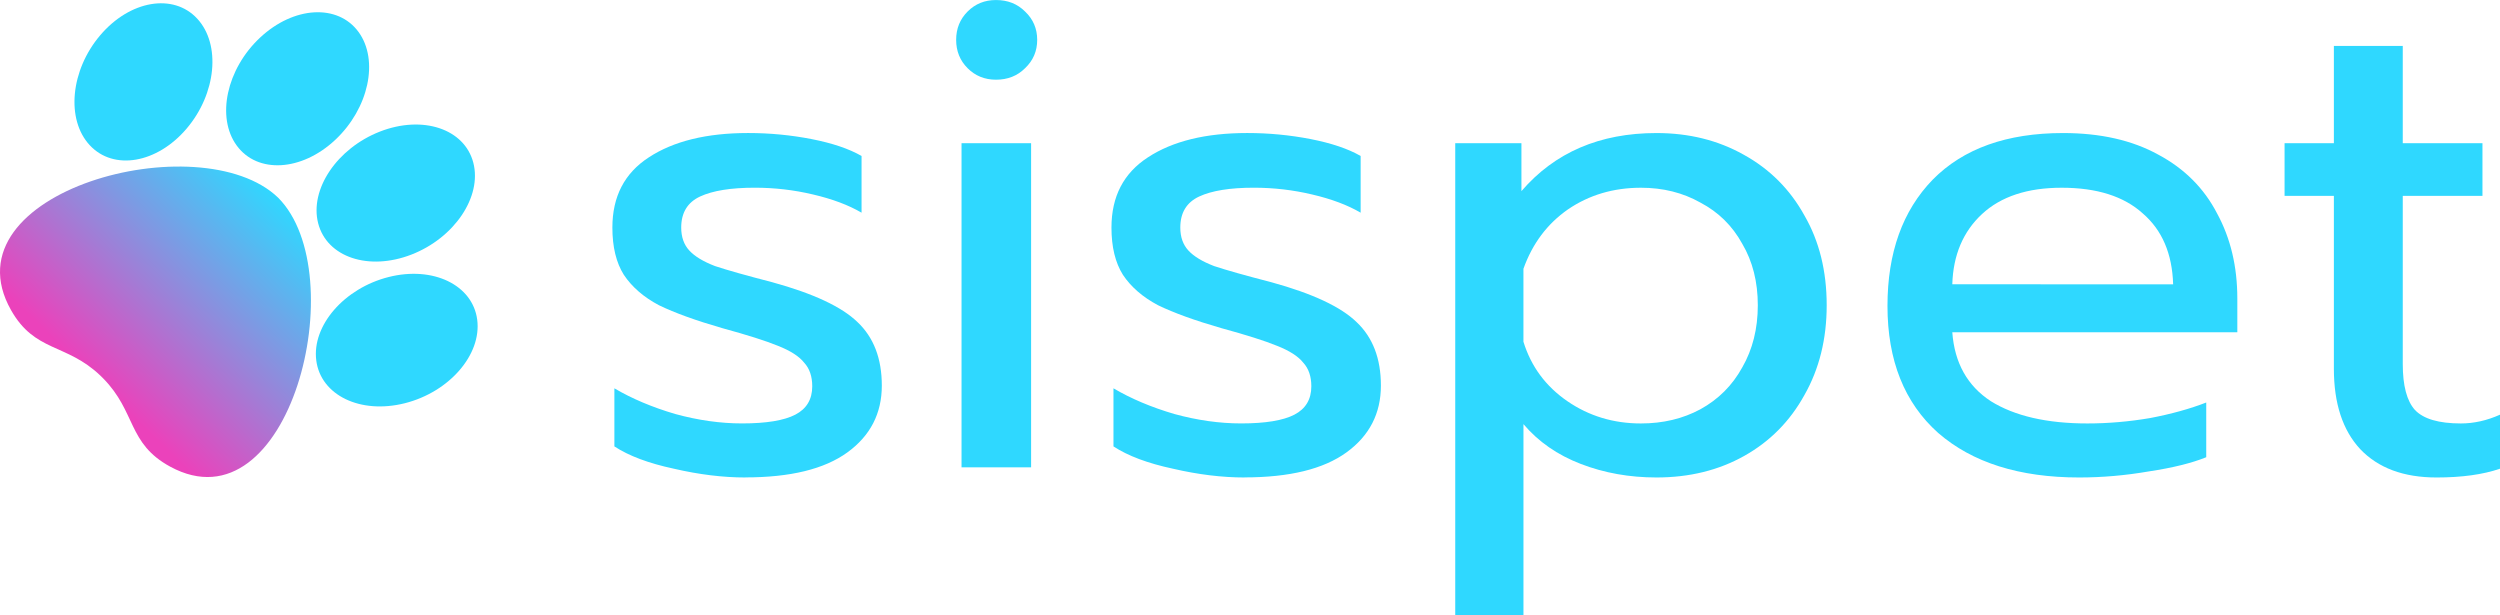 <?xml version="1.0" encoding="UTF-8" standalone="no"?>
<svg
   xmlns:dc="http://purl.org/dc/elements/1.1/"
   xmlns:cc="http://creativecommons.org/ns#"
   xmlns:rdf="http://www.w3.org/1999/02/22-rdf-syntax-ns#"
   xmlns:svg="http://www.w3.org/2000/svg"
   xmlns="http://www.w3.org/2000/svg"
   xmlns:xlink="http://www.w3.org/1999/xlink"
   xmlns:sodipodi="http://sodipodi.sourceforge.net/DTD/sodipodi-0.dtd"
   xmlns:inkscape="http://www.inkscape.org/namespaces/inkscape"
   width="98.465mm"
   height="24.232mm"
   viewBox="0 0 98.465 24.232"
   version="1.1"
   id="svg1357"
   inkscape:version="1.0.2 (e86c870879, 2021-01-15)"
   sodipodi:docname="sispet-logo-2021.svg">
  <defs
     id="defs1351">
    <linearGradient
       inkscape:collect="always"
       xlink:href="#linearGradient1471"
       id="linearGradient1125"
       gradientUnits="userSpaceOnUse"
       gradientTransform="matrix(0.819,0,0,0.819,222.433,-283.815)"
       x1="107.691"
       y1="279.824"
       x2="116.411"
       y2="270.897" />
    <linearGradient
       inkscape:collect="always"
       id="linearGradient1471">
      <stop
         style="stop-color:#eb42bb;stop-opacity:1"
         offset="0"
         id="stop1467" />
      <stop
         style="stop-color:#2fd8ff;stop-opacity:1"
         offset="1"
         id="stop1469" />
    </linearGradient>
  </defs>
  <sodipodi:namedview
     id="base"
     pagecolor="#ffffff"
     bordercolor="#666666"
     borderopacity="1.0"
     inkscape:pageopacity="0.0"
     inkscape:pageshadow="2"
     inkscape:zoom="0.42329412"
     inkscape:cx="201.00109"
     inkscape:cy="395.53766"
     inkscape:document-units="mm"
     inkscape:current-layer="layer1"
     inkscape:document-rotation="0"
     showgrid="false"
     inkscape:window-width="1758"
     inkscape:window-height="1208"
     inkscape:window-x="506"
     inkscape:window-y="1350"
     inkscape:window-maximized="0" />
  <g
     inkscape:label="Layer 1"
     inkscape:groupmode="layer"
     id="layer1"
     transform="translate(-52.652,-43.514)">
    <g
       id="g1123"
       transform="translate(-254.207,113.157)"
       inkscape:export-xdpi="278"
       inkscape:export-ydpi="278">
      <g
         id="g1107">
        <path
           id="path1097"
           style="fill:url(#linearGradient1125);fill-opacity:1;stroke-width:0.279;stroke-linejoin:round"
           d="m 317.814,-61.857 c -3.058,-2.946 -13.153,-0.234 -10.522,4.425 0.944,1.672 2.171,1.298 3.52,2.582 0.019,0.018 0.037,0.036 0.055,0.055 l 0.056,0.055 c 1.307,1.327 0.953,2.56 2.64,3.477 4.702,2.554 7.247,-7.584 4.251,-10.594 z" />
        <ellipse
           style="fill:#2fd8ff;fill-opacity:1;stroke:none;stroke-width:0.307;stroke-linejoin:round"
           id="ellipse1099"
           cx="-329.541"
           cy="-24.688"
           rx="3.271"
           ry="2.505"
           transform="matrix(-0.969,0.245,-0.128,-0.992,0,0)" />
        <ellipse
           style="fill:#2fd8ff;fill-opacity:1;stroke:none;stroke-width:0.307;stroke-linejoin:round"
           id="ellipse1101"
           cx="-330.045"
           cy="-59.615"
           rx="3.279"
           ry="2.499"
           transform="matrix(-0.932,0.363,-0.249,-0.969,0,0)" />
        <ellipse
           style="fill:#2fd8ff;fill-opacity:1;stroke:none;stroke-width:0.307;stroke-linejoin:round;stroke-opacity:1"
           id="ellipse1103"
           cx="276.33"
           cy="196.652"
           rx="3.271"
           ry="2.505"
           transform="matrix(0.647,-0.762,0.68,0.733,0,0)" />
        <ellipse
           style="fill:#2fd8ff;fill-opacity:1;stroke:none;stroke-width:0.307;stroke-linejoin:round;stroke-opacity:1"
           id="ellipse1105"
           cx="298.105"
           cy="170.333"
           rx="3.279"
           ry="2.499"
           transform="matrix(0.731,-0.683,0.591,0.807,0,0)" />
      </g>
      <g
         id="g1121">
        <path
           d="m 336.218,-50.837 q -1.33,0 -2.82,-0.346 -1.49,-0.319 -2.341,-0.878 v -2.288 q 1.037,0.612 2.394,1.011 1.357,0.372 2.633,0.372 1.436,0 2.101,-0.346 0.665,-0.346 0.665,-1.117 0,-0.585 -0.319,-0.931 -0.293,-0.372 -1.037,-0.665 -0.718,-0.293 -2.181,-0.692 -1.569,-0.452 -2.5,-0.904 -0.904,-0.479 -1.383,-1.197 -0.452,-0.718 -0.452,-1.862 0,-1.835 1.436,-2.766 1.463,-0.958 3.91,-0.958 1.277,0 2.5,0.239 1.224,0.239 1.968,0.665 v 2.234 q -0.771,-0.452 -1.915,-0.718 -1.117,-0.266 -2.288,-0.266 -1.41,0 -2.155,0.346 -0.745,0.346 -0.745,1.224 0,0.559 0.319,0.904 0.319,0.346 1.011,0.612 0.718,0.239 2.261,0.638 2.421,0.665 3.352,1.569 0.958,0.904 0.958,2.5 0,1.649 -1.357,2.633 -1.357,0.984 -4.017,0.984 z"
           style="font-style:normal;font-variant:normal;font-weight:normal;font-stretch:normal;font-size:26.6px;line-height:1.25;font-family:Prompt;-inkscape-font-specification:Prompt;fill:#2fd8ff;fill-opacity:1;stroke:none;stroke-width:0.665"
           id="path1109" />
        <path
           d="m 346.087,-66.504 q -0.665,0 -1.117,-0.452 -0.452,-0.452 -0.452,-1.117 0,-0.665 0.452,-1.117 0.452,-0.452 1.117,-0.452 0.692,0 1.144,0.452 0.479,0.452 0.479,1.117 0,0.665 -0.479,1.117 -0.452,0.452 -1.144,0.452 z m -1.357,2.5 H 347.47 v 12.768 h -2.74 z"
           style="font-style:normal;font-variant:normal;font-weight:normal;font-stretch:normal;font-size:26.6px;line-height:1.25;font-family:Prompt;-inkscape-font-specification:Prompt;fill:#2fd8ff;fill-opacity:1;stroke:none;stroke-width:0.665"
           id="path1111" />
        <path
           d="m 355.875,-50.837 q -1.33,0 -2.82,-0.346 -1.49,-0.319 -2.341,-0.878 v -2.288 q 1.037,0.612 2.394,1.011 1.357,0.372 2.633,0.372 1.436,0 2.101,-0.346 0.665,-0.346 0.665,-1.117 0,-0.585 -0.319,-0.931 -0.293,-0.372 -1.037,-0.665 -0.718,-0.293 -2.181,-0.692 -1.569,-0.452 -2.5,-0.904 -0.904,-0.479 -1.383,-1.197 -0.452,-0.718 -0.452,-1.862 0,-1.835 1.436,-2.766 1.463,-0.958 3.91,-0.958 1.277,0 2.5,0.239 1.224,0.239 1.968,0.665 v 2.234 q -0.771,-0.452 -1.915,-0.718 -1.117,-0.266 -2.288,-0.266 -1.41,0 -2.155,0.346 -0.745,0.346 -0.745,1.224 0,0.559 0.319,0.904 0.319,0.346 1.011,0.612 0.718,0.239 2.261,0.638 2.421,0.665 3.352,1.569 0.958,0.904 0.958,2.5 0,1.649 -1.357,2.633 -1.357,0.984 -4.017,0.984 z"
           style="font-style:normal;font-variant:normal;font-weight:normal;font-stretch:normal;font-size:26.6px;line-height:1.25;font-family:Prompt;-inkscape-font-specification:Prompt;fill:#2fd8ff;fill-opacity:1;stroke:none;stroke-width:0.665"
           id="path1113" />
        <path
           d="m 364.175,-64.004 h 2.607 v 1.889 q 1.968,-2.288 5.32,-2.288 1.915,0 3.431,0.851 1.543,0.851 2.394,2.394 0.878,1.516 0.878,3.538 0,1.995 -0.878,3.538 -0.851,1.543 -2.367,2.394 -1.516,0.851 -3.458,0.851 -1.596,0 -2.979,-0.532 -1.383,-0.532 -2.261,-1.569 v 7.528 h -2.687 z m 7.315,11.039 q 1.303,0 2.341,-0.559 1.064,-0.585 1.649,-1.649 0.612,-1.064 0.612,-2.447 0,-1.383 -0.612,-2.421 -0.585,-1.064 -1.649,-1.623 -1.037,-0.585 -2.341,-0.585 -1.623,0 -2.873,0.851 -1.224,0.851 -1.756,2.341 v 2.873 q 0.452,1.463 1.729,2.341 1.277,0.878 2.899,0.878 z"
           style="font-style:normal;font-variant:normal;font-weight:normal;font-stretch:normal;font-size:26.6px;line-height:1.25;font-family:Prompt;-inkscape-font-specification:Prompt;fill:#2fd8ff;fill-opacity:1;stroke:none;stroke-width:0.665"
           id="path1115" />
        <path
           d="m 388.753,-50.837 q -3.538,0 -5.559,-1.756 -1.995,-1.782 -1.995,-5.001 0,-3.139 1.782,-4.974 1.809,-1.835 5.134,-1.835 2.208,0 3.751,0.851 1.543,0.825 2.314,2.314 0.798,1.463 0.798,3.352 v 1.33 H 383.752 q 0.133,1.809 1.516,2.713 1.41,0.878 3.804,0.878 1.224,0 2.474,-0.213 1.25,-0.239 2.208,-0.612 v 2.155 q -0.851,0.346 -2.261,0.559 -1.383,0.239 -2.74,0.239 z m 3.697,-7.608 q -0.053,-1.809 -1.197,-2.793 -1.117,-1.011 -3.192,-1.011 -2.022,0 -3.139,1.037 -1.117,1.037 -1.17,2.766 z"
           style="font-style:normal;font-variant:normal;font-weight:normal;font-stretch:normal;font-size:26.6px;line-height:1.25;font-family:Prompt;-inkscape-font-specification:Prompt;fill:#2fd8ff;fill-opacity:1;stroke:none;stroke-width:0.665"
           id="path1117" />
        <path
           d="m 402.824,-50.837 q -1.942,0 -3.006,-1.117 -1.037,-1.117 -1.037,-3.165 v -6.81 h -1.942 v -2.075 h 1.942 v -3.83 h 2.713 v 3.83 h 3.139 v 2.075 h -3.139 v 6.623 q 0,1.277 0.479,1.809 0.505,0.532 1.809,0.532 0.771,0 1.543,-0.346 v 2.128 q -1.011,0.346 -2.5,0.346 z"
           style="font-style:normal;font-variant:normal;font-weight:normal;font-stretch:normal;font-size:26.6px;line-height:1.25;font-family:Prompt;-inkscape-font-specification:Prompt;fill:#2fd8ff;fill-opacity:1;stroke:none;stroke-width:0.665"
           id="path1119" />
      </g>
    </g>
  </g>
</svg>
